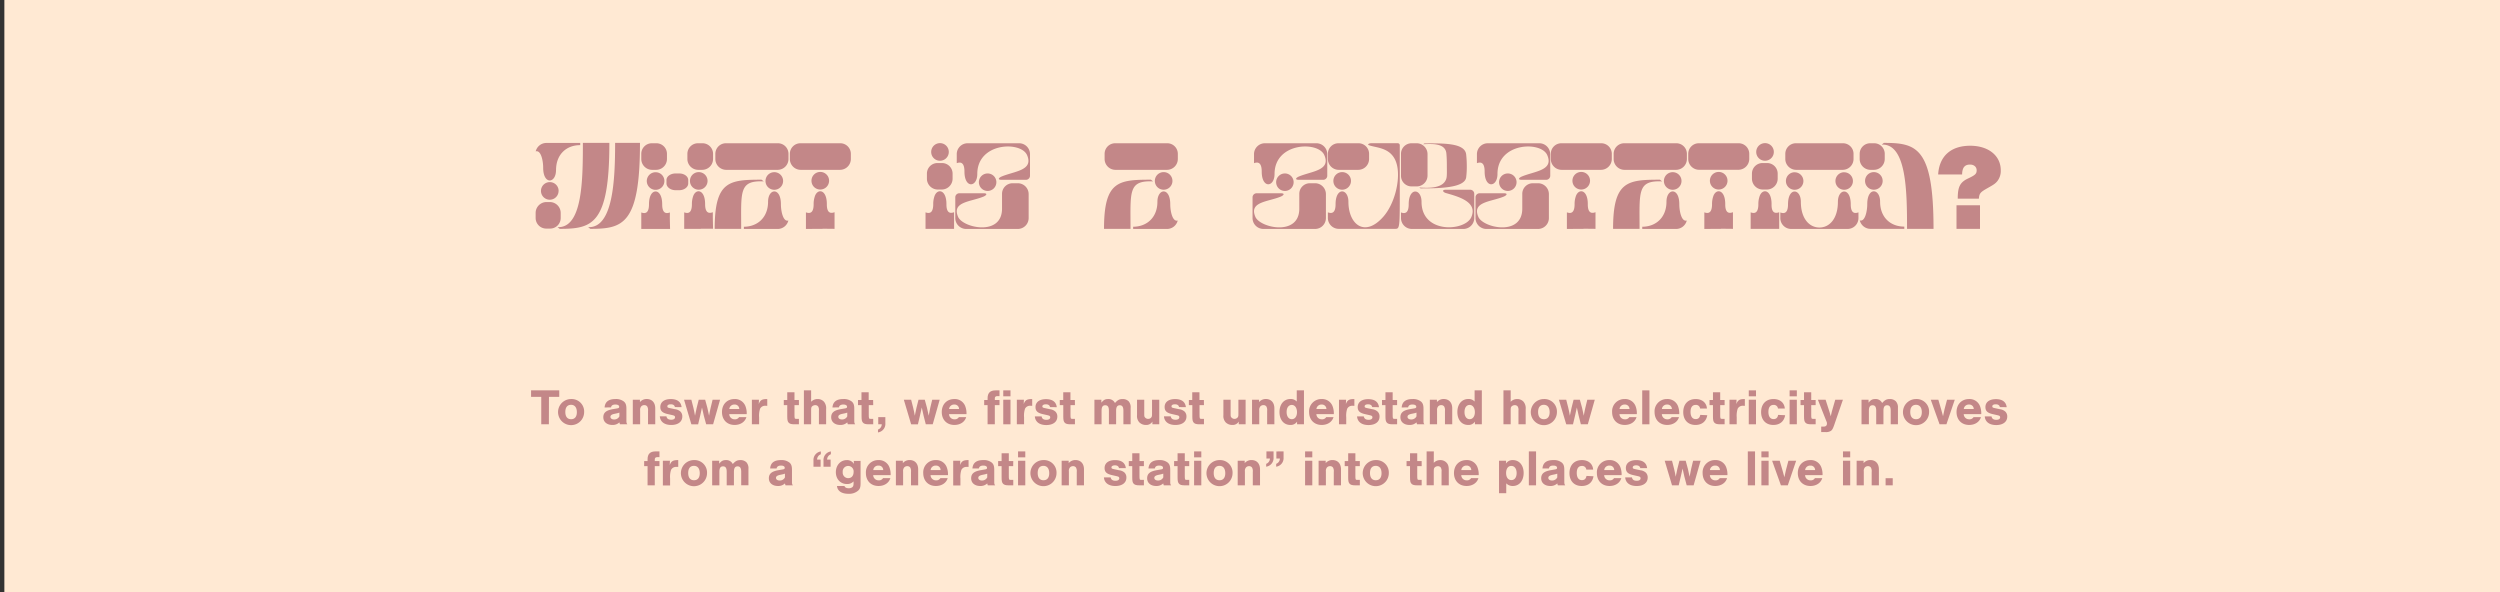 <svg xmlns="http://www.w3.org/2000/svg" viewBox="0 0 1226.68 290.48"><rect x="0" y="0" width="1226.68" height="290.48" fill="#333333" stroke="none"/><defs><style>.cls-1{fill:#ffe9d3;}.cls-2{fill:#c38788;}</style></defs><g id="bg"><rect class="cls-1" x="2.14" width="1224.54" height="5369.9"/></g><g id="Layer_3" data-name="Layer 3"><path class="cls-2" d="M262.82,107v-2.52a5.35,5.35,0,0,1,5.34-5.34h1.62a5.35,5.35,0,0,1,5.34,5.34V107a5.2,5.2,0,0,1-5.34,5.16h-1.62A5.2,5.2,0,0,1,262.82,107Zm10-23.52c0,6.6-6.3,7.32-6.3-1.2,0-3.42-1.08-8.76-3.66-8a5.4,5.4,0,0,1,5.22-4.14h16.62v1.08C277.88,71.19,272.84,75.81,272.84,83.43Zm1.26,10.14a4.32,4.32,0,1,1-4.32-4.26A4.3,4.3,0,0,1,274.1,93.57ZM286,70.11h13c0,40-8.34,42.18-24.36,42.18l-1.08-.84C285.8,112,286,88.47,286,70.11Zm15.78,0h12.24c0,40-8.34,42.18-24.36,42.18l-1.08-.84C300.8,112,301.82,88.47,301.82,70.11Z"/><path class="cls-2" d="M314.66,78V75.45A5.2,5.2,0,0,1,320,70.29h1.92a5.2,5.2,0,0,1,5.34,5.16V78a5.35,5.35,0,0,1-5.34,5.34H320A5.35,5.35,0,0,1,314.66,78Zm14,29,.12,5.34H314.66v-8.1c2.64,1,3.78-.54,3.78-4,0-4.32,1.62-6.3,3.24-6.3s3.24,2,3.24,6.3c0,3.48,1.14,5,3.78,4ZM326,88.83a4.32,4.32,0,1,1-4.32-4.32A4.29,4.29,0,0,1,326,88.83Zm7.26,4.5h-1.74c-2.46,0-4.5-1.5-4.5-3.36V88.35c0-1.8,2-3.24,4.5-3.24h1.74c2.46,0,4.44,1.44,4.44,3.24V90C337.7,91.83,335.72,93.33,333.26,93.33Zm16.62,18.9H344a.89.89,0,0,1-.42.06h-7.86v-8.1c2.64,1,3.78-.54,3.78-4a11.31,11.31,0,0,1,.48-3.48c1.2-4.44,6-4,6,3.42,0,3.48,1.14,5,3.78,4v2.76Zm0-36.78V78a5.35,5.35,0,0,1-5.34,5.34h-1.92A5.35,5.35,0,0,1,337.28,78V75.45a5.2,5.2,0,0,1,5.34-5.16h1.92A5.2,5.2,0,0,1,349.88,75.45ZM338.54,88.83a4.32,4.32,0,1,1,4.32,4.26A4.3,4.3,0,0,1,338.54,88.83Z"/><path class="cls-2" d="M363.68,112.29h-13c0-23.4,7-24.12,23-24.12l1.07.84C362.54,88.47,363.68,93.93,363.68,112.29Zm23.21-36.84V78a5.35,5.35,0,0,1-5.34,5.34H356.3A5.35,5.35,0,0,1,351,78V75.45a5.2,5.2,0,0,1,5.34-5.16h25.25A5.2,5.2,0,0,1,386.89,75.45ZM376.87,99c0-6.6,6.3-7.32,6.3,1.2,0,3.42,1.08,8.76,3.66,8a5.4,5.4,0,0,1-5.22,4.14H365v-1.08C371.83,111.21,376.87,106.59,376.87,99Zm-1.26-10.14a4.32,4.32,0,1,1,4.32,4.26A4.3,4.3,0,0,1,375.61,88.83Z"/><path class="cls-2" d="M417.49,75.45V78a5.35,5.35,0,0,1-5.34,5.34H392.9A5.35,5.35,0,0,1,387.56,78V75.45a5.2,5.2,0,0,1,5.34-5.16h19.25A5.2,5.2,0,0,1,417.49,75.45Zm-8,28.68v8.16l-5.34-.06h-.42a.87.87,0,0,1-.41.06h-2.53l-5.34.06v-8.16c2.65,1,3.78-.54,3.78-4a11.31,11.31,0,0,1,.48-3.48c1.2-4.44,6-4,6,3.42C405.67,103.59,406.81,105.15,409.45,104.13ZM398.17,88.71A4.32,4.32,0,1,1,402.49,93,4.3,4.3,0,0,1,398.17,88.71Z"/><path class="cls-2" d="M468.13,104.13v8.16h-14v-8.1c2.64,1,3.78-.54,3.78-4a11.31,11.31,0,0,1,.48-3.48c1.2-4.44,6-4,6,3.42C464.35,103.59,465.49,105.15,468.13,104.13ZM454.81,87.69V85.17A5.2,5.2,0,0,1,460.15,80h1.92a5.2,5.2,0,0,1,5.34,5.16v2.52A5.35,5.35,0,0,1,462.07,93h-1.92A5.35,5.35,0,0,1,454.81,87.69Zm2.1-13.08a4.32,4.32,0,1,1,4.32,4.26A4.3,4.3,0,0,1,456.91,74.61Z"/><path class="cls-2" d="M504.73,95.25V107a5.35,5.35,0,0,1-5.34,5.34H474.07a5.35,5.35,0,0,1-5.34-5.34V96.75a2,2,0,0,1,2-1.92h11.88c2.16,0,1.44,1,0,1.62-6.3,2.64-15.78,2.46-12.48,10,2.4,5.4,21.54,9.6,21.54-4.08V95.25a5.2,5.2,0,0,1,5.16-5.34h2.52A5.35,5.35,0,0,1,504.73,95.25Zm.66-19.62V86.31a2,2,0,0,1-2,1.92H491.47c-2.16,0-1.44-1,0-1.62,6.3-2.64,15.78-2.94,12.48-10.5-3.06-7-24.42-6.24-24.42,9.24,0,6.6-6.3,7.32-6.3-1.2,0-3.48-1.14-5.1-3.78-4.08V75.63a5.35,5.35,0,0,1,5.34-5.34h25.26A5.35,5.35,0,0,1,505.39,75.63ZM484.57,93.69a4.29,4.29,0,1,1,4.32-4.26A4.29,4.29,0,0,1,484.57,93.69Z"/><path class="cls-2" d="M554.71,112.29h-13c0-23.4,7-24.12,23-24.12l1.08.84C553.57,88.47,554.71,93.93,554.71,112.29Zm23.22-36.84V78a5.35,5.35,0,0,1-5.34,5.34H547.33A5.35,5.35,0,0,1,542,78V75.45a5.2,5.2,0,0,1,5.34-5.16h25.26A5.2,5.2,0,0,1,577.93,75.45ZM567.91,99c0-6.6,6.3-7.32,6.3,1.2,0,3.42,1.08,8.76,3.66,8a5.4,5.4,0,0,1-5.22,4.14H556v-1.08C562.87,111.21,567.91,106.59,567.91,99Zm-1.26-10.14A4.32,4.32,0,1,1,571,93.09,4.3,4.3,0,0,1,566.65,88.83Z"/><path class="cls-2" d="M650.59,95.25V107a5.35,5.35,0,0,1-5.34,5.34H619.93a5.35,5.35,0,0,1-5.34-5.34V96.75a2,2,0,0,1,2-1.92h11.88c2.16,0,1.44,1,0,1.62-6.3,2.64-15.78,2.46-12.48,10,2.4,5.4,21.54,9.6,21.54-4.08V95.25a5.2,5.2,0,0,1,5.16-5.34h2.52A5.35,5.35,0,0,1,650.59,95.25Zm.66-19.62V86.31a2,2,0,0,1-2,1.92H637.33c-2.16,0-1.44-1,0-1.62,6.3-2.64,15.78-2.94,12.48-10.5-3.06-7-24.42-6.24-24.42,9.24,0,6.6-6.3,7.32-6.3-1.2,0-3.48-1.14-5.1-3.78-4.08V75.63a5.35,5.35,0,0,1,5.34-5.34h25.26A5.35,5.35,0,0,1,651.25,75.63ZM630.43,93.69a4.29,4.29,0,1,1,4.32-4.26A4.29,4.29,0,0,1,630.43,93.69Z"/><path class="cls-2" d="M686.83,71.25V83.43c0,28.86.3,28.86-2.4,28.86H656.89a5.35,5.35,0,0,1-5.34-5.34v-2.76c2.64,1,3.78-.54,3.78-4,0-8.52,6.3-7.8,6.3-1.2,0,11,7.92,17.76,17.1,7.38,5.46-6.18,8.34-17.52,6.84-24.84-1.92-9.36-10.08-8.82-13.8-10.26-1.08-.36,0-1,1.14-1h12.84A1,1,0,0,1,686.83,71.25Zm-15.06,4.2V78a5.35,5.35,0,0,1-5.34,5.34h-9.54A5.35,5.35,0,0,1,651.55,78V75.45a5.2,5.2,0,0,1,5.34-5.16h9.54A5.2,5.2,0,0,1,671.77,75.45ZM654.25,88.83a4.32,4.32,0,1,1,4.32,4.26A4.3,4.3,0,0,1,654.25,88.83Z"/><path class="cls-2" d="M687.43,86.13V75.63a5.2,5.2,0,0,1,5.16-5.34h2.52a5.35,5.35,0,0,1,5.34,5.34v10.5a5.35,5.35,0,0,1-5.34,5.34h-2.52A5.2,5.2,0,0,1,687.43,86.13ZM723.37,95v12a5.35,5.35,0,0,1-5.34,5.34H692.77a5.35,5.35,0,0,1-5.34-5.34v-2.76c2.64,1,3.78-.54,3.78-4,0-8.52,6.3-7.8,6.3-1.2,0,15.84,21.36,14.52,24.42,7.5,3.3-7.56-6.48-10.08-12.48-11.82-1.44-.42-2.16-1.62,0-1.62h11.88A2,2,0,0,1,723.37,95ZM698.29,70.77l.66-.42c8.88,0,19.86-.36,20.46,5.46a52.21,52.21,0,0,1,.3,5.58,40.52,40.52,0,0,1-.3,5.64c-.72,5.28-13.5,5.4-22.38,5.4l-.66-.42c4.68.3,11.88.54,13.32-4.44.36-1.26.24-3.9.24-6.18s-.06-4.32-.24-6.12C709.21,70.29,703,70.53,698.29,70.77Z"/><path class="cls-2" d="M760,95.25V107a5.35,5.35,0,0,1-5.34,5.34H729.31A5.35,5.35,0,0,1,724,107V96.75a2,2,0,0,1,2-1.92h11.88c2.16,0,1.44,1,0,1.62-6.3,2.64-15.78,2.46-12.48,10,2.4,5.4,21.54,9.6,21.54-4.08V95.25a5.2,5.2,0,0,1,5.16-5.34h2.52A5.35,5.35,0,0,1,760,95.25Zm.66-19.62V86.31a2,2,0,0,1-2,1.92H746.71c-2.16,0-1.44-1,0-1.62,6.3-2.64,15.78-2.94,12.48-10.5-3.06-7-24.42-6.24-24.42,9.24,0,6.6-6.3,7.32-6.3-1.2,0-3.48-1.14-5.1-3.78-4.08V75.63A5.35,5.35,0,0,1,730,70.29h25.26A5.35,5.35,0,0,1,760.63,75.63ZM739.81,93.69a4.29,4.29,0,1,1,4.32-4.26A4.29,4.29,0,0,1,739.81,93.69Z"/><path class="cls-2" d="M790.87,75.45V78a5.35,5.35,0,0,1-5.34,5.34H766.27A5.35,5.35,0,0,1,760.93,78V75.45a5.2,5.2,0,0,1,5.34-5.16h19.26A5.2,5.2,0,0,1,790.87,75.45Zm-8,28.68v8.16l-5.34-.06h-.42a.89.89,0,0,1-.42.06h-2.52l-5.34.06v-8.16c2.64,1,3.78-.54,3.78-4a11.31,11.31,0,0,1,.48-3.48c1.2-4.44,6-4,6,3.42C779.05,103.59,780.19,105.15,782.83,104.13ZM771.55,88.71A4.32,4.32,0,1,1,775.87,93,4.3,4.3,0,0,1,771.55,88.71Z"/><path class="cls-2" d="M804.49,112.29h-13c0-23.4,7-24.12,23-24.12l1.08.84C803.35,88.47,804.49,93.93,804.49,112.29Zm23.22-36.84V78a5.35,5.35,0,0,1-5.34,5.34H797.11A5.35,5.35,0,0,1,791.77,78V75.45a5.2,5.2,0,0,1,5.34-5.16h25.26A5.2,5.2,0,0,1,827.71,75.45ZM817.69,99c0-6.6,6.3-7.32,6.3,1.2,0,3.42,1.08,8.76,3.66,8a5.4,5.4,0,0,1-5.22,4.14H805.81v-1.08C812.65,111.21,817.69,106.59,817.69,99Zm-1.26-10.14a4.32,4.32,0,1,1,4.32,4.26A4.3,4.3,0,0,1,816.43,88.83Z"/><path class="cls-2" d="M858.31,75.45V78A5.35,5.35,0,0,1,853,83.31H833.71A5.35,5.35,0,0,1,828.37,78V75.45a5.2,5.2,0,0,1,5.34-5.16H853A5.2,5.2,0,0,1,858.31,75.45Zm-8,28.68v8.16l-5.34-.06h-.42a.89.89,0,0,1-.42.06h-2.52l-5.34.06v-8.16c2.64,1,3.78-.54,3.78-4a11.31,11.31,0,0,1,.48-3.48c1.2-4.44,6-4,6,3.42C846.49,103.59,847.63,105.15,850.27,104.13ZM839,88.71A4.32,4.32,0,1,1,843.31,93,4.3,4.3,0,0,1,839,88.71Z"/><path class="cls-2" d="M873,104.13v8.16h-14v-8.1c2.64,1,3.78-.54,3.78-4a11.31,11.31,0,0,1,.48-3.48c1.2-4.44,6-4,6,3.42C869.17,103.59,870.31,105.15,873,104.13ZM859.63,87.69V85.17A5.2,5.2,0,0,1,865,80h1.92a5.2,5.2,0,0,1,5.34,5.16v2.52A5.35,5.35,0,0,1,866.89,93H865A5.35,5.35,0,0,1,859.63,87.69Zm2.1-13.08a4.32,4.32,0,1,1,4.32,4.26A4.3,4.3,0,0,1,861.73,74.61Z"/><path class="cls-2" d="M911.89,104.19V107a5.35,5.35,0,0,1-5.34,5.34H878.89a5.35,5.35,0,0,1-5.34-5.34v-2.76c2.64,1,3.78-.54,3.78-4,0-8.52,6.3-7.8,6.3-1.2,0,8.1,4.08,12.6,9.12,12.6s9.06-4.5,9.06-12.6c0-6.6,6.3-7.32,6.3,1.2C908.11,103.65,909.25,105.21,911.89,104.19ZM876,78V75.45a5.2,5.2,0,0,1,5.34-5.16h22.8a5.2,5.2,0,0,1,5.34,5.16V78a5.35,5.35,0,0,1-5.34,5.34h-22.8A5.35,5.35,0,0,1,876,78Zm4.62,6.54a4.29,4.29,0,1,1-4.32,4.32A4.3,4.3,0,0,1,880.57,84.51Zm24.3,0a4.29,4.29,0,1,1-4.32,4.32A4.3,4.3,0,0,1,904.87,84.51Z"/><path class="cls-2" d="M919.45,70.29a5.2,5.2,0,0,1,5.34,5.16V78a5.35,5.35,0,0,1-5.34,5.34h-1.62A5.35,5.35,0,0,1,912.49,78V75.45a5.2,5.2,0,0,1,5.34-5.16Zm14.94,42H917.77a5.4,5.4,0,0,1-5.22-4.14c2.58.78,3.66-4.56,3.66-8,0-8.52,6.3-7.8,6.3-1.2,0,7.62,5,12.24,11.88,12.24ZM915.13,88.83a4.32,4.32,0,1,1,4.32,4.26A4.3,4.3,0,0,1,915.13,88.83Zm9.24-18.72c16,0,24.36,2.16,24.36,42.18h-13c0-18.36-.24-41.88-12.42-41.34Z"/><path class="cls-2" d="M960.61,97.47c0-5.88,1.14-8.1,5.28-10,3.3-1.56,4-2.22,4-3.9s-1.32-2.82-3.24-2.82c-2.64,0-3.84,1.5-3.9,4.86H951c.54-9,6.24-14.1,15.72-14.1,8.94,0,15,4.86,15,12.06a8.1,8.1,0,0,1-1.8,5.46c-1,1.14-1.74,1.62-4.74,3.3-3.54,2-4,2.58-4.2,5.16Zm10.92,3.24v11.58H960V100.71Z"/><path class="cls-2" d="M269.32,208.19h-3.74V194.73h-5v-3.19h13.83v3.19h-5.05Z"/><path class="cls-2" d="M286.62,202.25a6.4,6.4,0,1,1-6.41-6.45A6.12,6.12,0,0,1,286.62,202.25Zm-9.23-.1c0,2.27,1,3.54,2.84,3.54s2.82-1.27,2.82-3.47-1-3.59-2.84-3.59S277.39,199.9,277.39,202.15Z"/><path class="cls-2" d="M296.65,199.92c.23-2.77,2-4.12,5.34-4.12a6.2,6.2,0,0,1,4.17,1.25c.88.78,1.2,1.75,1.2,3.52v5.54c0,1.3.05,1.48.45,2.08h-3.62a9.48,9.48,0,0,1-.27-.95,4.71,4.71,0,0,1-3.45,1.27c-2.67,0-4.44-1.5-4.44-3.77s1.42-3.44,4.79-4l1.92-.33c.8-.12,1.08-.32,1.08-.82,0-.68-.7-1.1-1.85-1.1-1.3,0-2,.45-2.15,1.42Zm7.27,2.53a8.62,8.62,0,0,1-1.3.37l-1.27.27c-1.28.3-1.83.73-1.83,1.45s.68,1.28,1.8,1.28a2.78,2.78,0,0,0,2.6-1.53Z"/><path class="cls-2" d="M314,196.13v1.17a4.26,4.26,0,0,1,3.29-1.52c2.63,0,4.22,1.75,4.22,4.59v7.82h-3.54v-6.57a3.57,3.57,0,0,0-.38-2.15,1.69,1.69,0,0,0-1.44-.69,2,2,0,0,0-1.53.64,2.67,2.67,0,0,0-.52,2v6.77H310.5V196.13Z"/><path class="cls-2" d="M331.15,199.75c-.15-.9-.88-1.37-2-1.37s-1.7.4-1.7,1,.35.68,1.47.93l2.23.47a4.84,4.84,0,0,1,2.74,1.18,3.32,3.32,0,0,1,.9,2.42c0,2.54-2.07,4.14-5.42,4.14s-5.41-1.57-5.61-4.24H327c.2,1.15,1,1.67,2.37,1.67,1.12,0,1.85-.45,1.85-1.17s-.4-.88-1.35-1.1l-2.2-.5c-2.64-.58-3.67-1.55-3.67-3.47,0-2.42,1.92-3.9,5.14-3.9s5,1.4,5.3,3.95Z"/><path class="cls-2" d="M339.23,208.19l-3.59-12.06h3.59l1,3.94c.27,1.08.64,2.9.79,3.9.35-1.8.65-3.2.83-3.9l1-3.94H346l1.08,3.94c.44,1.85.67,2.9.84,3.9.2-1.25.43-2.35.78-3.9l.95-3.94h3.67l-3.42,12.06h-3.4L345.35,204c-.35-1.45-.58-2.47-.9-4.05-.35,1.68-.65,3-.9,4.05l-1,4.22Z"/><path class="cls-2" d="M357.82,203.19a2.61,2.61,0,0,0,2.73,2.55,2.25,2.25,0,0,0,2.09-1.07h3.6c-.68,2.34-2.92,3.84-5.79,3.84-3.72,0-6.19-2.55-6.19-6.34s2.52-6.37,6.16-6.37a5.45,5.45,0,0,1,5.37,3.55,9.85,9.85,0,0,1,.6,3.84Zm4.92-2.49a2.18,2.18,0,0,0-2.34-2.2,2.43,2.43,0,0,0-2.55,2.2Z"/><path class="cls-2" d="M372.4,196.13l-.1,2.15c.7-1.95,1.6-2.5,4.17-2.48v3.35a6.2,6.2,0,0,0-.9-.05,2.73,2.73,0,0,0-2.62,1.45,11.09,11.09,0,0,0-.47,4.24v3.4h-3.55V196.13Z"/><path class="cls-2" d="M392,198.78h-2.17v4.69c0,1.9.07,2.05.89,2.05H392v2.67h-2.17c-1.55,0-2.33-.23-2.85-.8s-.7-1.25-.7-3.12v-5.49h-1.7v-2.5h1.7v-3.82h3.55v3.82H392Z"/><path class="cls-2" d="M398,197.15a4.29,4.29,0,0,1,3.19-1.35,4.11,4.11,0,0,1,3.1,1.3,5,5,0,0,1,1.07,3.67v7.42h-3.54v-6.77a3.15,3.15,0,0,0-.4-2,1.72,1.72,0,0,0-1.4-.62,2.25,2.25,0,0,0-1.55.6c-.4.42-.47.77-.47,2v6.77h-3.55V191.54H398Z"/><path class="cls-2" d="M408.46,199.92c.23-2.77,2-4.12,5.35-4.12a6.19,6.19,0,0,1,4.16,1.25c.88.78,1.2,1.75,1.2,3.52v5.54c0,1.3.05,1.48.45,2.08H416a9.48,9.48,0,0,1-.27-.95,4.71,4.71,0,0,1-3.45,1.27c-2.67,0-4.44-1.5-4.44-3.77s1.42-3.44,4.79-4l1.92-.33c.8-.12,1.08-.32,1.08-.82,0-.68-.7-1.1-1.85-1.1s-2,.45-2.15,1.42Zm7.27,2.53a8.62,8.62,0,0,1-1.3.37l-1.27.27c-1.28.3-1.83.73-1.83,1.45s.68,1.28,1.8,1.28a2.77,2.77,0,0,0,2.6-1.53Z"/><path class="cls-2" d="M428.46,198.78h-2.18v4.69c0,1.9.08,2.05.9,2.05h1.28v2.67h-2.18c-1.54,0-2.32-.23-2.84-.8s-.7-1.25-.7-3.12v-5.49H421v-2.5h1.7v-3.82h3.54v3.82h2.18Z"/><path class="cls-2" d="M434.42,204.69v3a4.22,4.22,0,0,1-3.62,4.49v-1.4a2.81,2.81,0,0,0,1.85-2.59h-1.72v-3.5Z"/><path class="cls-2" d="M447.07,208.19l-3.59-12.06h3.59l1,3.94c.27,1.08.65,2.9.8,3.9.35-1.8.64-3.2.82-3.9l1-3.94h3.07l1.08,3.94c.45,1.85.67,2.9.85,3.9.2-1.25.42-2.35.77-3.9l.95-3.94h3.67l-3.42,12.06h-3.4L453.19,204c-.35-1.45-.57-2.47-.9-4.05-.35,1.68-.65,3-.9,4.05l-1,4.22Z"/><path class="cls-2" d="M465.67,203.19a2.6,2.6,0,0,0,2.72,2.55,2.26,2.26,0,0,0,2.1-1.07h3.59c-.67,2.34-2.92,3.84-5.79,3.84-3.72,0-6.19-2.55-6.19-6.34s2.52-6.37,6.16-6.37a5.45,5.45,0,0,1,5.37,3.55,9.85,9.85,0,0,1,.6,3.84Zm4.91-2.49a2.18,2.18,0,0,0-2.34-2.2,2.44,2.44,0,0,0-2.55,2.2Z"/><path class="cls-2" d="M490.43,198.78h-2.3v9.41h-3.55v-9.41h-1.67v-2.5h1.67v-.87c0-2.6,1.28-3.87,3.9-3.87h1.95v2.82h-1.05c-.83,0-1.25.37-1.25,1.07v.85h2.3Z"/><path class="cls-2" d="M495.82,194.46h-3.55v-2.92h3.55Zm0,13.73h-3.55V196.13h3.55Z"/><path class="cls-2" d="M502.4,196.13l-.1,2.15c.7-1.95,1.6-2.5,4.17-2.48v3.35a6.2,6.2,0,0,0-.9-.05,2.73,2.73,0,0,0-2.62,1.45,11.09,11.09,0,0,0-.47,4.24v3.4h-3.55V196.13Z"/><path class="cls-2" d="M515.21,199.75c-.15-.9-.88-1.37-2.05-1.37-1,0-1.7.4-1.7,1s.35.68,1.48.93l2.22.47A4.84,4.84,0,0,1,517.9,202a3.32,3.32,0,0,1,.9,2.42c0,2.54-2.07,4.14-5.41,4.14s-5.42-1.57-5.62-4.24h3.32c.2,1.15.95,1.67,2.37,1.67,1.12,0,1.85-.45,1.85-1.17s-.4-.88-1.35-1.1l-2.2-.5c-2.64-.58-3.67-1.55-3.67-3.47,0-2.42,1.93-3.9,5.15-3.9s5,1.4,5.29,3.95Z"/><path class="cls-2" d="M527.44,198.78h-2.18v4.69c0,1.9.08,2.05.9,2.05h1.28v2.67h-2.18c-1.54,0-2.32-.23-2.84-.8s-.7-1.25-.7-3.12v-5.49H520v-2.5h1.7v-3.82h3.54v3.82h2.18Z"/><path class="cls-2" d="M540.41,196.13v1.45c1.13-1.38,1.88-1.78,3.32-1.78a3.49,3.49,0,0,1,3.35,1.95c1.3-1.47,2.2-1.95,3.74-1.95a4.06,4.06,0,0,1,3,1.13,4.44,4.44,0,0,1,.95,3.24v8h-3.55v-6.64c0-1.85-.55-2.68-1.77-2.68s-1.8.83-1.8,2.68v6.64h-3.54v-6.64c0-1.85-.55-2.68-1.8-2.68s-1.8.83-1.8,2.68v6.64H537V196.13Z"/><path class="cls-2" d="M568.82,208.19h-3.37v-1.33a3.44,3.44,0,0,1-3.2,1.65,4.47,4.47,0,0,1-3.19-1.25,4.53,4.53,0,0,1-1.15-3.57v-7.56h3.54v6.79c0,1.17,0,1.47.38,1.9a1.86,1.86,0,0,0,1.55.7,1.83,1.83,0,0,0,1.52-.7c.32-.43.37-.7.37-1.9v-6.79h3.55Z"/><path class="cls-2" d="M578.52,199.75c-.15-.9-.87-1.37-2-1.37s-1.7.4-1.7,1,.35.68,1.47.93l2.22.47a4.84,4.84,0,0,1,2.75,1.18,3.37,3.37,0,0,1,.9,2.42c0,2.54-2.07,4.14-5.42,4.14s-5.42-1.57-5.61-4.24h3.32c.2,1.15.94,1.67,2.37,1.67,1.12,0,1.84-.45,1.84-1.17s-.39-.88-1.34-1.1l-2.2-.5c-2.65-.58-3.67-1.55-3.67-3.47,0-2.42,1.92-3.9,5.14-3.9s5,1.4,5.29,3.95Z"/><path class="cls-2" d="M590.75,198.78h-2.17v4.69c0,1.9.08,2.05.9,2.05h1.27v2.67h-2.17c-1.55,0-2.32-.23-2.84-.8s-.7-1.25-.7-3.12v-5.49h-1.7v-2.5H585v-3.82h3.54v3.82h2.17Z"/><path class="cls-2" d="M611.19,208.19h-3.37v-1.33a3.43,3.43,0,0,1-3.19,1.65,4.5,4.5,0,0,1-3.2-1.25,4.56,4.56,0,0,1-1.14-3.57v-7.56h3.54v6.79c0,1.17,0,1.47.38,1.9a2,2,0,0,0,3.07,0c.32-.43.37-.7.37-1.9v-6.79h3.54Z"/><path class="cls-2" d="M617.78,196.13v1.17a4.27,4.27,0,0,1,3.3-1.52c2.62,0,4.22,1.75,4.22,4.59v7.82h-3.55v-6.57a3.59,3.59,0,0,0-.37-2.15,1.7,1.7,0,0,0-1.45-.69,2,2,0,0,0-1.52.64,2.67,2.67,0,0,0-.53,2v6.77h-3.54V196.13Z"/><path class="cls-2" d="M639.82,208.19h-3.39v-1.3a3.74,3.74,0,0,1-3.32,1.62c-3.17,0-5.3-2.52-5.3-6.34s2.15-6.39,5.4-6.39a3.92,3.92,0,0,1,3.07,1.25v-5.49h3.54Zm-8.51-6c0,2.12,1,3.49,2.55,3.49s2.54-1.4,2.54-3.44-1-3.55-2.54-3.55S631.31,200,631.31,202.15Z"/><path class="cls-2" d="M645.91,203.19a2.6,2.6,0,0,0,2.72,2.55,2.26,2.26,0,0,0,2.1-1.07h3.59c-.67,2.34-2.92,3.84-5.79,3.84-3.72,0-6.19-2.55-6.19-6.34a6,6,0,0,1,6.17-6.37,5.45,5.45,0,0,1,5.36,3.55,9.67,9.67,0,0,1,.6,3.84Zm4.92-2.49a2.19,2.19,0,0,0-2.35-2.2,2.44,2.44,0,0,0-2.55,2.2Z"/><path class="cls-2" d="M660.49,196.13l-.11,2.15c.7-1.95,1.6-2.5,4.17-2.48v3.35a6.2,6.2,0,0,0-.9-.05,2.73,2.73,0,0,0-2.62,1.45,11.09,11.09,0,0,0-.47,4.24v3.4H657V196.13Z"/><path class="cls-2" d="M673.29,199.75c-.15-.9-.88-1.37-2-1.37s-1.7.4-1.7,1,.35.68,1.48.93l2.22.47A4.84,4.84,0,0,1,676,202a3.32,3.32,0,0,1,.9,2.42c0,2.54-2.07,4.14-5.41,4.14s-5.42-1.57-5.62-4.24h3.32c.2,1.15,1,1.67,2.37,1.67,1.12,0,1.85-.45,1.85-1.17s-.4-.88-1.35-1.1l-2.2-.5c-2.64-.58-3.67-1.55-3.67-3.47,0-2.42,1.93-3.9,5.15-3.9s5,1.4,5.29,3.95Z"/><path class="cls-2" d="M685.52,198.78h-2.18v4.69c0,1.9.08,2.05.9,2.05h1.28v2.67h-2.18c-1.54,0-2.32-.23-2.84-.8s-.7-1.25-.7-3.12v-5.49h-1.7v-2.5h1.7v-3.82h3.54v3.82h2.18Z"/><path class="cls-2" d="M687.76,199.92c.23-2.77,2-4.12,5.34-4.12a6.22,6.22,0,0,1,4.17,1.25c.88.78,1.2,1.75,1.2,3.52v5.54c0,1.3,0,1.48.45,2.08H695.3a9.48,9.48,0,0,1-.27-.95,4.72,4.72,0,0,1-3.45,1.27c-2.67,0-4.44-1.5-4.44-3.77s1.42-3.44,4.79-4l1.92-.33c.8-.12,1.08-.32,1.08-.82,0-.68-.7-1.1-1.85-1.1-1.3,0-2,.45-2.15,1.42Zm7.27,2.53a8.62,8.62,0,0,1-1.3.37l-1.28.27c-1.27.3-1.82.73-1.82,1.45s.68,1.28,1.8,1.28a2.78,2.78,0,0,0,2.6-1.53Z"/><path class="cls-2" d="M705.06,196.13v1.17a4.26,4.26,0,0,1,3.29-1.52c2.62,0,4.22,1.75,4.22,4.59v7.82H709v-6.57a3.57,3.57,0,0,0-.38-2.15,1.69,1.69,0,0,0-1.45-.69,2,2,0,0,0-1.52.64,2.67,2.67,0,0,0-.52,2v6.77h-3.55V196.13Z"/><path class="cls-2" d="M727.1,208.19h-3.4v-1.3a3.73,3.73,0,0,1-3.32,1.62c-3.17,0-5.29-2.52-5.29-6.34s2.15-6.39,5.39-6.39a3.9,3.9,0,0,1,3.07,1.25v-5.49h3.55Zm-8.51-6c0,2.12,1,3.49,2.54,3.49s2.55-1.4,2.55-3.44-1-3.55-2.55-3.55S718.59,200,718.59,202.15Z"/><path class="cls-2" d="M741.25,197.15a4.29,4.29,0,0,1,3.19-1.35,4.11,4.11,0,0,1,3.1,1.3,5,5,0,0,1,1.07,3.67v7.42h-3.54v-6.77a3.15,3.15,0,0,0-.4-2,1.72,1.72,0,0,0-1.4-.62,2.25,2.25,0,0,0-1.55.6c-.4.42-.47.77-.47,2v6.77H737.7V191.54h3.55Z"/><path class="cls-2" d="M763.94,202.25a6.41,6.41,0,1,1-6.42-6.45A6.13,6.13,0,0,1,763.94,202.25Zm-9.24-.1c0,2.27,1,3.54,2.85,3.54s2.82-1.27,2.82-3.47-1-3.59-2.85-3.59S754.7,199.9,754.7,202.15Z"/><path class="cls-2" d="M768.5,208.19l-3.59-12.06h3.59l1,3.94c.27,1.08.64,2.9.79,3.9.35-1.8.65-3.2.83-3.9l1-3.94h3.07l1.08,3.94c.44,1.85.67,2.9.84,3.9.2-1.25.43-2.35.78-3.9l.95-3.94h3.67l-3.42,12.06h-3.4L774.62,204c-.35-1.45-.58-2.47-.9-4.05-.35,1.68-.65,3-.9,4.05l-1,4.22Z"/><path class="cls-2" d="M794.63,203.19a2.61,2.61,0,0,0,2.72,2.55,2.25,2.25,0,0,0,2.1-1.07H803c-.67,2.34-2.92,3.84-5.79,3.84-3.72,0-6.19-2.55-6.19-6.34a6,6,0,0,1,6.17-6.37,5.46,5.46,0,0,1,5.37,3.55,9.87,9.87,0,0,1,.59,3.84Zm4.92-2.49a2.19,2.19,0,0,0-2.35-2.2,2.43,2.43,0,0,0-2.54,2.2Z"/><path class="cls-2" d="M809.33,208.19h-3.54V191.54h3.54Z"/><path class="cls-2" d="M815.42,203.19a2.61,2.61,0,0,0,2.72,2.55,2.25,2.25,0,0,0,2.1-1.07h3.59c-.67,2.34-2.92,3.84-5.79,3.84-3.72,0-6.19-2.55-6.19-6.34A6,6,0,0,1,818,195.8a5.46,5.46,0,0,1,5.37,3.55,9.87,9.87,0,0,1,.59,3.84Zm4.92-2.49a2.19,2.19,0,0,0-2.35-2.2,2.43,2.43,0,0,0-2.54,2.2Z"/><path class="cls-2" d="M834.19,200.47a2,2,0,0,0-2.2-1.79c-1.62,0-2.49,1.22-2.49,3.42s.87,3.54,2.52,3.54c1.27,0,2-.65,2.25-2.07l3.44.17c-.5,3-2.6,4.77-5.79,4.77-3.67,0-6-2.45-6-6.31s2.3-6.4,6.11-6.4c3.15,0,5.3,1.8,5.52,4.67Z"/><path class="cls-2" d="M846.22,198.78h-2.17v4.69c0,1.9.07,2.05.9,2.05h1.27v2.67h-2.17c-1.55,0-2.32-.23-2.85-.8s-.7-1.25-.7-3.12v-5.49h-1.69v-2.5h1.69v-3.82h3.55v3.82h2.17Z"/><path class="cls-2" d="M852.08,196.13l-.1,2.15c.7-1.95,1.6-2.5,4.17-2.48v3.35a6.2,6.2,0,0,0-.9-.05,2.73,2.73,0,0,0-2.62,1.45,11.09,11.09,0,0,0-.47,4.24v3.4h-3.55V196.13Z"/><path class="cls-2" d="M861.62,194.46h-3.55v-2.92h3.55Zm0,13.73h-3.55V196.13h3.55Z"/><path class="cls-2" d="M872.4,200.47a2,2,0,0,0-2.2-1.79c-1.62,0-2.49,1.22-2.49,3.42s.87,3.54,2.52,3.54c1.27,0,2-.65,2.25-2.07l3.44.17c-.5,3-2.6,4.77-5.79,4.77-3.67,0-6-2.45-6-6.31s2.29-6.4,6.11-6.4c3.15,0,5.3,1.8,5.52,4.67Z"/><path class="cls-2" d="M881.66,194.46h-3.55v-2.92h3.55Zm0,13.73h-3.55V196.13h3.55Z"/><path class="cls-2" d="M890.89,198.78h-2.17v4.69c0,1.9.08,2.05.9,2.05h1.27v2.67h-2.17c-1.55,0-2.32-.23-2.84-.8s-.7-1.25-.7-3.12v-5.49h-1.7v-2.5h1.7v-3.82h3.54v3.82h2.17Z"/><path class="cls-2" d="M904.27,196.13l-4.19,12.16c-.68,2-1.08,2.67-1.7,3.12a4.41,4.41,0,0,1-2.7.6h-2.07v-2.68h1c1.25,0,1.82-.47,1.82-1.52,0-.42,0-.5-.45-1.55l-4-10.13h3.79l1.77,5.52c.35,1.12.35,1.14.63,2.14l.15.48c.15-.8.34-1.63.62-2.7l1.57-5.44Z"/><path class="cls-2" d="M916.85,196.13v1.45c1.12-1.38,1.87-1.78,3.32-1.78a3.46,3.46,0,0,1,3.34,1.95c1.3-1.47,2.2-1.95,3.75-1.95a4,4,0,0,1,3,1.13,4.4,4.4,0,0,1,1,3.24v8h-3.54v-6.64c0-1.85-.55-2.68-1.77-2.68s-1.8.83-1.8,2.68v6.64h-3.55v-6.64c0-1.85-.55-2.68-1.79-2.68s-1.8.83-1.8,2.68v6.64H913.4V196.13Z"/><path class="cls-2" d="M946.55,202.25a6.41,6.41,0,1,1-6.41-6.45A6.12,6.12,0,0,1,946.55,202.25Zm-9.24-.1c0,2.27,1,3.54,2.85,3.54s2.82-1.27,2.82-3.47-1-3.59-2.84-3.59S937.31,199.9,937.31,202.15Z"/><path class="cls-2" d="M951.69,208.19l-4.32-12.06h3.72l1.35,4.62c.25.85.55,2,.95,3.47.27-1.35.57-2.75.75-3.47l1.22-4.62h3.79l-4.09,12.06Z"/><path class="cls-2" d="M963.55,203.19a2.6,2.6,0,0,0,2.72,2.55,2.24,2.24,0,0,0,2.09-1.07H972c-.68,2.34-2.92,3.84-5.79,3.84-3.72,0-6.19-2.55-6.19-6.34s2.52-6.37,6.16-6.37a5.45,5.45,0,0,1,5.37,3.55,9.85,9.85,0,0,1,.6,3.84Zm4.91-2.49a2.18,2.18,0,0,0-2.34-2.2,2.44,2.44,0,0,0-2.55,2.2Z"/><path class="cls-2" d="M981.27,199.75c-.15-.9-.88-1.37-2-1.37s-1.7.4-1.7,1,.35.68,1.47.93l2.23.47A4.84,4.84,0,0,1,984,202a3.32,3.32,0,0,1,.9,2.42c0,2.54-2.07,4.14-5.42,4.14s-5.41-1.57-5.61-4.24h3.32c.2,1.15,1,1.67,2.37,1.67,1.12,0,1.85-.45,1.85-1.17s-.4-.88-1.35-1.1l-2.2-.5c-2.64-.58-3.67-1.55-3.67-3.47,0-2.42,1.92-3.9,5.14-3.9s5,1.4,5.3,3.95Z"/><path class="cls-2" d="M323.58,228.73h-2.3v9.41h-3.54v-9.41h-1.67v-2.5h1.67v-.87c0-2.6,1.27-3.87,3.89-3.87h1.95v2.82h-1.05c-.82,0-1.25.37-1.25,1.07v.85h2.3Z"/><path class="cls-2" d="M328.72,226.08l-.1,2.15c.7-1.95,1.6-2.5,4.17-2.48v3.35a6.2,6.2,0,0,0-.9,0,2.73,2.73,0,0,0-2.62,1.45,11.09,11.09,0,0,0-.47,4.24v3.4h-3.55V226.08Z"/><path class="cls-2" d="M346.92,232.2a6.41,6.41,0,1,1-6.42-6.45A6.13,6.13,0,0,1,346.92,232.2Zm-9.24-.1c0,2.27,1,3.54,2.85,3.54s2.82-1.27,2.82-3.47-1-3.59-2.85-3.59S337.68,229.85,337.68,232.1Z"/><path class="cls-2" d="M352.88,226.08v1.45c1.12-1.38,1.87-1.78,3.32-1.78a3.49,3.49,0,0,1,3.35,1.95c1.29-1.47,2.19-1.95,3.74-1.95a4.06,4.06,0,0,1,3,1.13,4.44,4.44,0,0,1,.95,3.24v8h-3.55V231.5c0-1.85-.55-2.67-1.77-2.67s-1.8.82-1.8,2.67v6.64h-3.55V231.5c0-1.85-.54-2.67-1.79-2.67s-1.8.82-1.8,2.67v6.64h-3.54V226.08Z"/><path class="cls-2" d="M377.89,229.87c.22-2.77,1.94-4.12,5.34-4.12A6.24,6.24,0,0,1,387.4,227c.87.78,1.2,1.75,1.2,3.52v5.54c0,1.3,0,1.48.45,2.08h-3.62c-.15-.43-.15-.5-.28-.95a4.68,4.68,0,0,1-3.44,1.27c-2.67,0-4.45-1.5-4.45-3.77s1.43-3.44,4.8-4l1.92-.33c.8-.12,1.07-.32,1.07-.82,0-.68-.7-1.1-1.85-1.1s-2,.45-2.14,1.42Zm7.26,2.53a8.28,8.28,0,0,1-1.3.37l-1.27.27c-1.27.3-1.82.73-1.82,1.45s.67,1.28,1.8,1.28a2.75,2.75,0,0,0,2.59-1.53Z"/><path class="cls-2" d="M399.15,229v-3a4.22,4.22,0,0,1,3.62-4.49v1.39a2.82,2.82,0,0,0-1.85,2.6h1.73V229Zm4.92,0v-3a4.22,4.22,0,0,1,3.62-4.49v1.39a2.82,2.82,0,0,0-1.85,2.6h1.72V229Z"/><path class="cls-2" d="M422.26,226.15V237c0,2-.27,2.84-1.12,3.67a6.7,6.7,0,0,1-4.82,1.62c-3.37,0-5.39-1.37-5.64-3.84h3.67c.25.75.95,1.12,2.12,1.12a2.75,2.75,0,0,0,1.68-.48c.52-.42.67-.87.67-2.09v-.8a4.25,4.25,0,0,1-3.25,1.3c-3.17,0-5.44-2.42-5.44-5.82s2.3-5.92,5.34-5.92a3.85,3.85,0,0,1,3.52,1.88l-.07-1.48Zm-8.76,5.47a2.71,2.71,0,0,0,2.67,3c1.65,0,2.67-1.18,2.67-3.05a2.66,2.66,0,0,0-2.67-2.94A2.69,2.69,0,0,0,413.5,231.62Z"/><path class="cls-2" d="M428.45,233.14a2.61,2.61,0,0,0,2.72,2.55,2.25,2.25,0,0,0,2.1-1.07h3.59c-.67,2.34-2.92,3.84-5.79,3.84-3.72,0-6.19-2.54-6.19-6.34a6,6,0,0,1,6.17-6.37,5.46,5.46,0,0,1,5.37,3.55,9.87,9.87,0,0,1,.59,3.84Zm4.92-2.49a2.19,2.19,0,0,0-2.35-2.2,2.43,2.43,0,0,0-2.54,2.2Z"/><path class="cls-2" d="M443,226.08v1.17a4.27,4.27,0,0,1,3.3-1.52c2.62,0,4.22,1.75,4.22,4.59v7.82H447v-6.57a3.59,3.59,0,0,0-.37-2.15,1.7,1.7,0,0,0-1.45-.69,2,2,0,0,0-1.52.64,2.67,2.67,0,0,0-.53,2v6.77h-3.54V226.08Z"/><path class="cls-2" d="M456.6,233.14a2.61,2.61,0,0,0,2.73,2.55,2.25,2.25,0,0,0,2.09-1.07H465c-.68,2.34-2.92,3.84-5.79,3.84-3.72,0-6.2-2.54-6.2-6.34a6,6,0,0,1,6.17-6.37,5.45,5.45,0,0,1,5.37,3.55,9.85,9.85,0,0,1,.6,3.84Zm4.92-2.49a2.18,2.18,0,0,0-2.34-2.2,2.43,2.43,0,0,0-2.55,2.2Z"/><path class="cls-2" d="M471.18,226.08l-.1,2.15c.7-1.95,1.6-2.5,4.17-2.48v3.35a6.27,6.27,0,0,0-.9,0,2.73,2.73,0,0,0-2.62,1.45,11,11,0,0,0-.48,4.24v3.4h-3.54V226.08Z"/><path class="cls-2" d="M477.14,229.87c.23-2.77,1.95-4.12,5.35-4.12a6.19,6.19,0,0,1,4.16,1.25c.88.78,1.2,1.75,1.2,3.52v5.54c0,1.3,0,1.48.45,2.08h-3.62a9.48,9.48,0,0,1-.27-.95,4.69,4.69,0,0,1-3.45,1.27c-2.67,0-4.44-1.5-4.44-3.77s1.42-3.44,4.79-4l1.93-.33c.79-.12,1.07-.32,1.07-.82,0-.68-.7-1.1-1.85-1.1s-2,.45-2.15,1.42Zm7.27,2.53a8.62,8.62,0,0,1-1.3.37l-1.27.27c-1.28.3-1.82.73-1.82,1.45s.67,1.28,1.79,1.28a2.77,2.77,0,0,0,2.6-1.53Z"/><path class="cls-2" d="M497.14,228.73H495v4.69c0,1.9.08,2.05.9,2.05h1.28v2.67H495c-1.54,0-2.32-.23-2.84-.8s-.7-1.25-.7-3.12v-5.49h-1.7v-2.5h1.7v-3.82H495v3.82h2.18Z"/><path class="cls-2" d="M503.08,224.41h-3.55v-2.92h3.55Zm0,13.73h-3.55V226.08h3.55Z"/><path class="cls-2" d="M518.4,232.2a6.4,6.4,0,1,1-6.41-6.45A6.12,6.12,0,0,1,518.4,232.2Zm-9.23-.1c0,2.27,1,3.54,2.84,3.54s2.82-1.27,2.82-3.47-1-3.59-2.84-3.59S509.17,229.85,509.17,232.1Z"/><path class="cls-2" d="M524.37,226.08v1.17a4.24,4.24,0,0,1,3.29-1.52c2.62,0,4.22,1.75,4.22,4.59v7.82h-3.55v-6.57a3.59,3.59,0,0,0-.37-2.15,1.69,1.69,0,0,0-1.45-.69,2,2,0,0,0-1.52.64,2.67,2.67,0,0,0-.52,2v6.77h-3.55V226.08Z"/><path class="cls-2" d="M549.05,229.7c-.15-.9-.87-1.37-2-1.37-1,0-1.69.4-1.69,1s.34.68,1.47.93l2.22.47a4.91,4.91,0,0,1,2.75,1.18,3.36,3.36,0,0,1,.89,2.42c0,2.54-2.07,4.14-5.41,4.14s-5.42-1.57-5.62-4.24h3.32c.2,1.15,1,1.67,2.37,1.67,1.13,0,1.85-.45,1.85-1.17s-.4-.88-1.35-1.1l-2.19-.5c-2.65-.58-3.67-1.55-3.67-3.47,0-2.42,1.92-3.9,5.14-3.9s5,1.4,5.29,3.95Z"/><path class="cls-2" d="M561.28,228.73h-2.17v4.69c0,1.9.07,2.05.9,2.05h1.27v2.67h-2.17c-1.55,0-2.32-.23-2.85-.8s-.7-1.25-.7-3.12v-5.49h-1.7v-2.5h1.7v-3.82h3.55v3.82h2.17Z"/><path class="cls-2" d="M563.52,229.87c.23-2.77,2-4.12,5.34-4.12A6.2,6.2,0,0,1,573,227c.88.78,1.2,1.75,1.2,3.52v5.54c0,1.3,0,1.48.45,2.08h-3.62a9.48,9.48,0,0,1-.27-.95,4.71,4.71,0,0,1-3.45,1.27c-2.67,0-4.44-1.5-4.44-3.77s1.42-3.44,4.79-4l1.92-.33c.8-.12,1.08-.32,1.08-.82,0-.68-.7-1.1-1.85-1.1-1.3,0-2,.45-2.15,1.42Zm7.27,2.53a8.62,8.62,0,0,1-1.3.37l-1.27.27c-1.28.3-1.83.73-1.83,1.45s.68,1.28,1.8,1.28a2.78,2.78,0,0,0,2.6-1.53Z"/><path class="cls-2" d="M583.52,228.73h-2.18v4.69c0,1.9.08,2.05.9,2.05h1.28v2.67h-2.18c-1.54,0-2.32-.23-2.84-.8s-.7-1.25-.7-3.12v-5.49h-1.7v-2.5h1.7v-3.82h3.54v3.82h2.18Z"/><path class="cls-2" d="M589.45,224.41h-3.54v-2.92h3.54Zm0,13.73h-3.54V226.08h3.54Z"/><path class="cls-2" d="M604.78,232.2a6.4,6.4,0,1,1-6.41-6.45A6.12,6.12,0,0,1,604.78,232.2Zm-9.24-.1c0,2.27,1,3.54,2.85,3.54s2.82-1.27,2.82-3.47-1-3.59-2.84-3.59S595.54,229.85,595.54,232.1Z"/><path class="cls-2" d="M610.74,226.08v1.17a4.27,4.27,0,0,1,3.3-1.52c2.62,0,4.22,1.75,4.22,4.59v7.82h-3.55v-6.57a3.59,3.59,0,0,0-.37-2.15,1.69,1.69,0,0,0-1.45-.69,2,2,0,0,0-1.52.64,2.67,2.67,0,0,0-.53,2v6.77H607.3V226.08Z"/><path class="cls-2" d="M624.9,221.49v3a4.24,4.24,0,0,1-3.62,4.5v-1.4a2.81,2.81,0,0,0,1.84-2.6H621.4v-3.49Zm4.91,0v3a4.23,4.23,0,0,1-3.62,4.5v-1.4A2.81,2.81,0,0,0,628,225h-1.72v-3.49Z"/><path class="cls-2" d="M643.91,224.41h-3.54v-2.92h3.54Zm0,13.73h-3.54V226.08h3.54Z"/><path class="cls-2" d="M650.48,226.08v1.17a4.26,4.26,0,0,1,3.29-1.52c2.62,0,4.22,1.75,4.22,4.59v7.82h-3.54v-6.57a3.57,3.57,0,0,0-.38-2.15,1.69,1.69,0,0,0-1.45-.69,2,2,0,0,0-1.52.64,2.67,2.67,0,0,0-.52,2v6.77H647V226.08Z"/><path class="cls-2" d="M667.23,228.73h-2.18v4.69c0,1.9.08,2.05.9,2.05h1.28v2.67h-2.18c-1.54,0-2.32-.23-2.84-.8s-.7-1.25-.7-3.12v-5.49h-1.7v-2.5h1.7v-3.82h3.54v3.82h2.18Z"/><path class="cls-2" d="M681.45,232.2a6.4,6.4,0,1,1-6.41-6.45A6.12,6.12,0,0,1,681.45,232.2Zm-9.23-.1c0,2.27,1,3.54,2.84,3.54s2.82-1.27,2.82-3.47-1-3.59-2.84-3.59S672.22,229.85,672.22,232.1Z"/><path class="cls-2" d="M697.57,228.73H695.4v4.69c0,1.9.08,2.05.9,2.05h1.27v2.67H695.4c-1.55,0-2.32-.23-2.84-.8s-.7-1.25-.7-3.12v-5.49h-1.7v-2.5h1.7v-3.82h3.54v3.82h2.17Z"/><path class="cls-2" d="M703.51,227.1a4.31,4.31,0,0,1,3.2-1.35,4.09,4.09,0,0,1,3.09,1.3c.78.85,1.08,1.87,1.08,3.67v7.42h-3.55v-6.77a3.15,3.15,0,0,0-.4-2,1.71,1.71,0,0,0-1.39-.62,2.23,2.23,0,0,0-1.55.6c-.4.42-.48.77-.48,2v6.77H700V221.49h3.54Z"/><path class="cls-2" d="M717,233.14a2.6,2.6,0,0,0,2.72,2.55,2.24,2.24,0,0,0,2.09-1.07h3.6c-.68,2.34-2.92,3.84-5.79,3.84-3.72,0-6.19-2.54-6.19-6.34s2.52-6.37,6.16-6.37a5.45,5.45,0,0,1,5.37,3.55,9.85,9.85,0,0,1,.6,3.84Zm4.91-2.49a2.18,2.18,0,0,0-2.34-2.2,2.44,2.44,0,0,0-2.55,2.2Z"/><path class="cls-2" d="M739,226.08l-.1,1.42a3.86,3.86,0,0,1,3.39-1.75c3.17,0,5.32,2.55,5.32,6.32s-2.12,6.39-5.29,6.39a4.34,4.34,0,0,1-3.25-1.3V242h-3.54V226.08Zm0,6c0,2.14,1,3.49,2.59,3.49s2.58-1.35,2.58-3.44-1-3.52-2.6-3.52S739,230,739,232.1Z"/><path class="cls-2" d="M753.7,238.14h-3.54V221.49h3.54Z"/><path class="cls-2" d="M756.85,229.87c.22-2.77,1.95-4.12,5.34-4.12a6.24,6.24,0,0,1,4.17,1.25c.87.78,1.2,1.75,1.2,3.52v5.54c0,1.3.05,1.48.45,2.08h-3.62c-.15-.43-.15-.5-.28-.95a4.68,4.68,0,0,1-3.44,1.27c-2.67,0-4.45-1.5-4.45-3.77s1.43-3.44,4.8-4l1.92-.33c.8-.12,1.07-.32,1.07-.82,0-.68-.7-1.1-1.84-1.1-1.3,0-2,.45-2.15,1.42Zm7.26,2.53a8.28,8.28,0,0,1-1.3.37l-1.27.27c-1.27.3-1.82.73-1.82,1.45s.67,1.28,1.8,1.28a2.75,2.75,0,0,0,2.59-1.53Z"/><path class="cls-2" d="M778.36,230.42a2,2,0,0,0-2.19-1.79c-1.63,0-2.5,1.22-2.5,3.42s.87,3.54,2.52,3.54c1.28,0,2-.65,2.25-2.07l3.44.17c-.5,3.05-2.59,4.77-5.79,4.77-3.67,0-6-2.45-6-6.31s2.3-6.4,6.12-6.4c3.14,0,5.29,1.8,5.51,4.67Z"/><path class="cls-2" d="M787.12,233.14a2.61,2.61,0,0,0,2.72,2.55,2.25,2.25,0,0,0,2.1-1.07h3.59c-.67,2.34-2.92,3.84-5.79,3.84-3.72,0-6.19-2.54-6.19-6.34a6,6,0,0,1,6.17-6.37,5.46,5.46,0,0,1,5.37,3.55,9.87,9.87,0,0,1,.59,3.84Zm4.92-2.49a2.19,2.19,0,0,0-2.35-2.2,2.43,2.43,0,0,0-2.54,2.2Z"/><path class="cls-2" d="M804.84,229.7c-.15-.9-.87-1.37-2-1.37s-1.7.4-1.7,1,.35.68,1.47.93l2.22.47a4.88,4.88,0,0,1,2.75,1.18,3.37,3.37,0,0,1,.9,2.42c0,2.54-2.07,4.14-5.42,4.14s-5.42-1.57-5.62-4.24h3.32c.2,1.15.95,1.67,2.38,1.67,1.12,0,1.84-.45,1.84-1.17s-.4-.88-1.35-1.1l-2.19-.5c-2.65-.58-3.67-1.55-3.67-3.47,0-2.42,1.92-3.9,5.14-3.9s5,1.4,5.29,3.95Z"/><path class="cls-2" d="M820.42,238.14l-3.6-12.06h3.6l1,3.94c.27,1.08.65,2.9.8,3.9.35-1.8.65-3.2.82-3.9l1-3.94h3.08l1.07,3.94c.45,1.85.67,2.9.85,3.9.2-1.25.42-2.35.77-3.9l.95-3.94h3.67l-3.42,12.06h-3.4l-1.12-4.22c-.35-1.45-.57-2.47-.9-4-.35,1.68-.65,3-.9,4l-1,4.22Z"/><path class="cls-2" d="M839,233.14a2.6,2.6,0,0,0,2.72,2.55,2.26,2.26,0,0,0,2.1-1.07h3.59c-.67,2.34-2.92,3.84-5.79,3.84-3.72,0-6.19-2.54-6.19-6.34a6,6,0,0,1,6.17-6.37A5.45,5.45,0,0,1,847,229.3a9.67,9.67,0,0,1,.6,3.84Zm4.92-2.49a2.19,2.19,0,0,0-2.35-2.2,2.44,2.44,0,0,0-2.55,2.2Z"/><path class="cls-2" d="M861.15,238.14H857.6V221.49h3.55Z"/><path class="cls-2" d="M867.81,224.41h-3.54v-2.92h3.54Zm0,13.73h-3.54V226.08h3.54Z"/><path class="cls-2" d="M873.85,238.14l-4.32-12.06h3.72l1.35,4.62c.25.85.55,2,.95,3.47.27-1.35.57-2.75.75-3.47l1.22-4.62h3.8l-4.1,12.06Z"/><path class="cls-2" d="M885.71,233.14a2.6,2.6,0,0,0,2.72,2.55,2.24,2.24,0,0,0,2.09-1.07h3.6c-.68,2.34-2.92,3.84-5.79,3.84-3.72,0-6.19-2.54-6.19-6.34s2.52-6.37,6.16-6.37a5.45,5.45,0,0,1,5.37,3.55,9.85,9.85,0,0,1,.6,3.84Zm4.91-2.49a2.18,2.18,0,0,0-2.34-2.2,2.44,2.44,0,0,0-2.55,2.2Z"/><path class="cls-2" d="M907.84,224.41H904.3v-2.92h3.54Zm0,13.73H904.3V226.08h3.54Z"/><path class="cls-2" d="M914.41,226.08v1.17a4.25,4.25,0,0,1,3.29-1.52c2.62,0,4.22,1.75,4.22,4.59v7.82h-3.54v-6.57a3.57,3.57,0,0,0-.38-2.15,1.69,1.69,0,0,0-1.45-.69,2,2,0,0,0-1.52.64,2.67,2.67,0,0,0-.52,2v6.77H911V226.08Z"/><path class="cls-2" d="M928.71,238.14h-3.5v-3.5h3.5Z"/></g></svg>